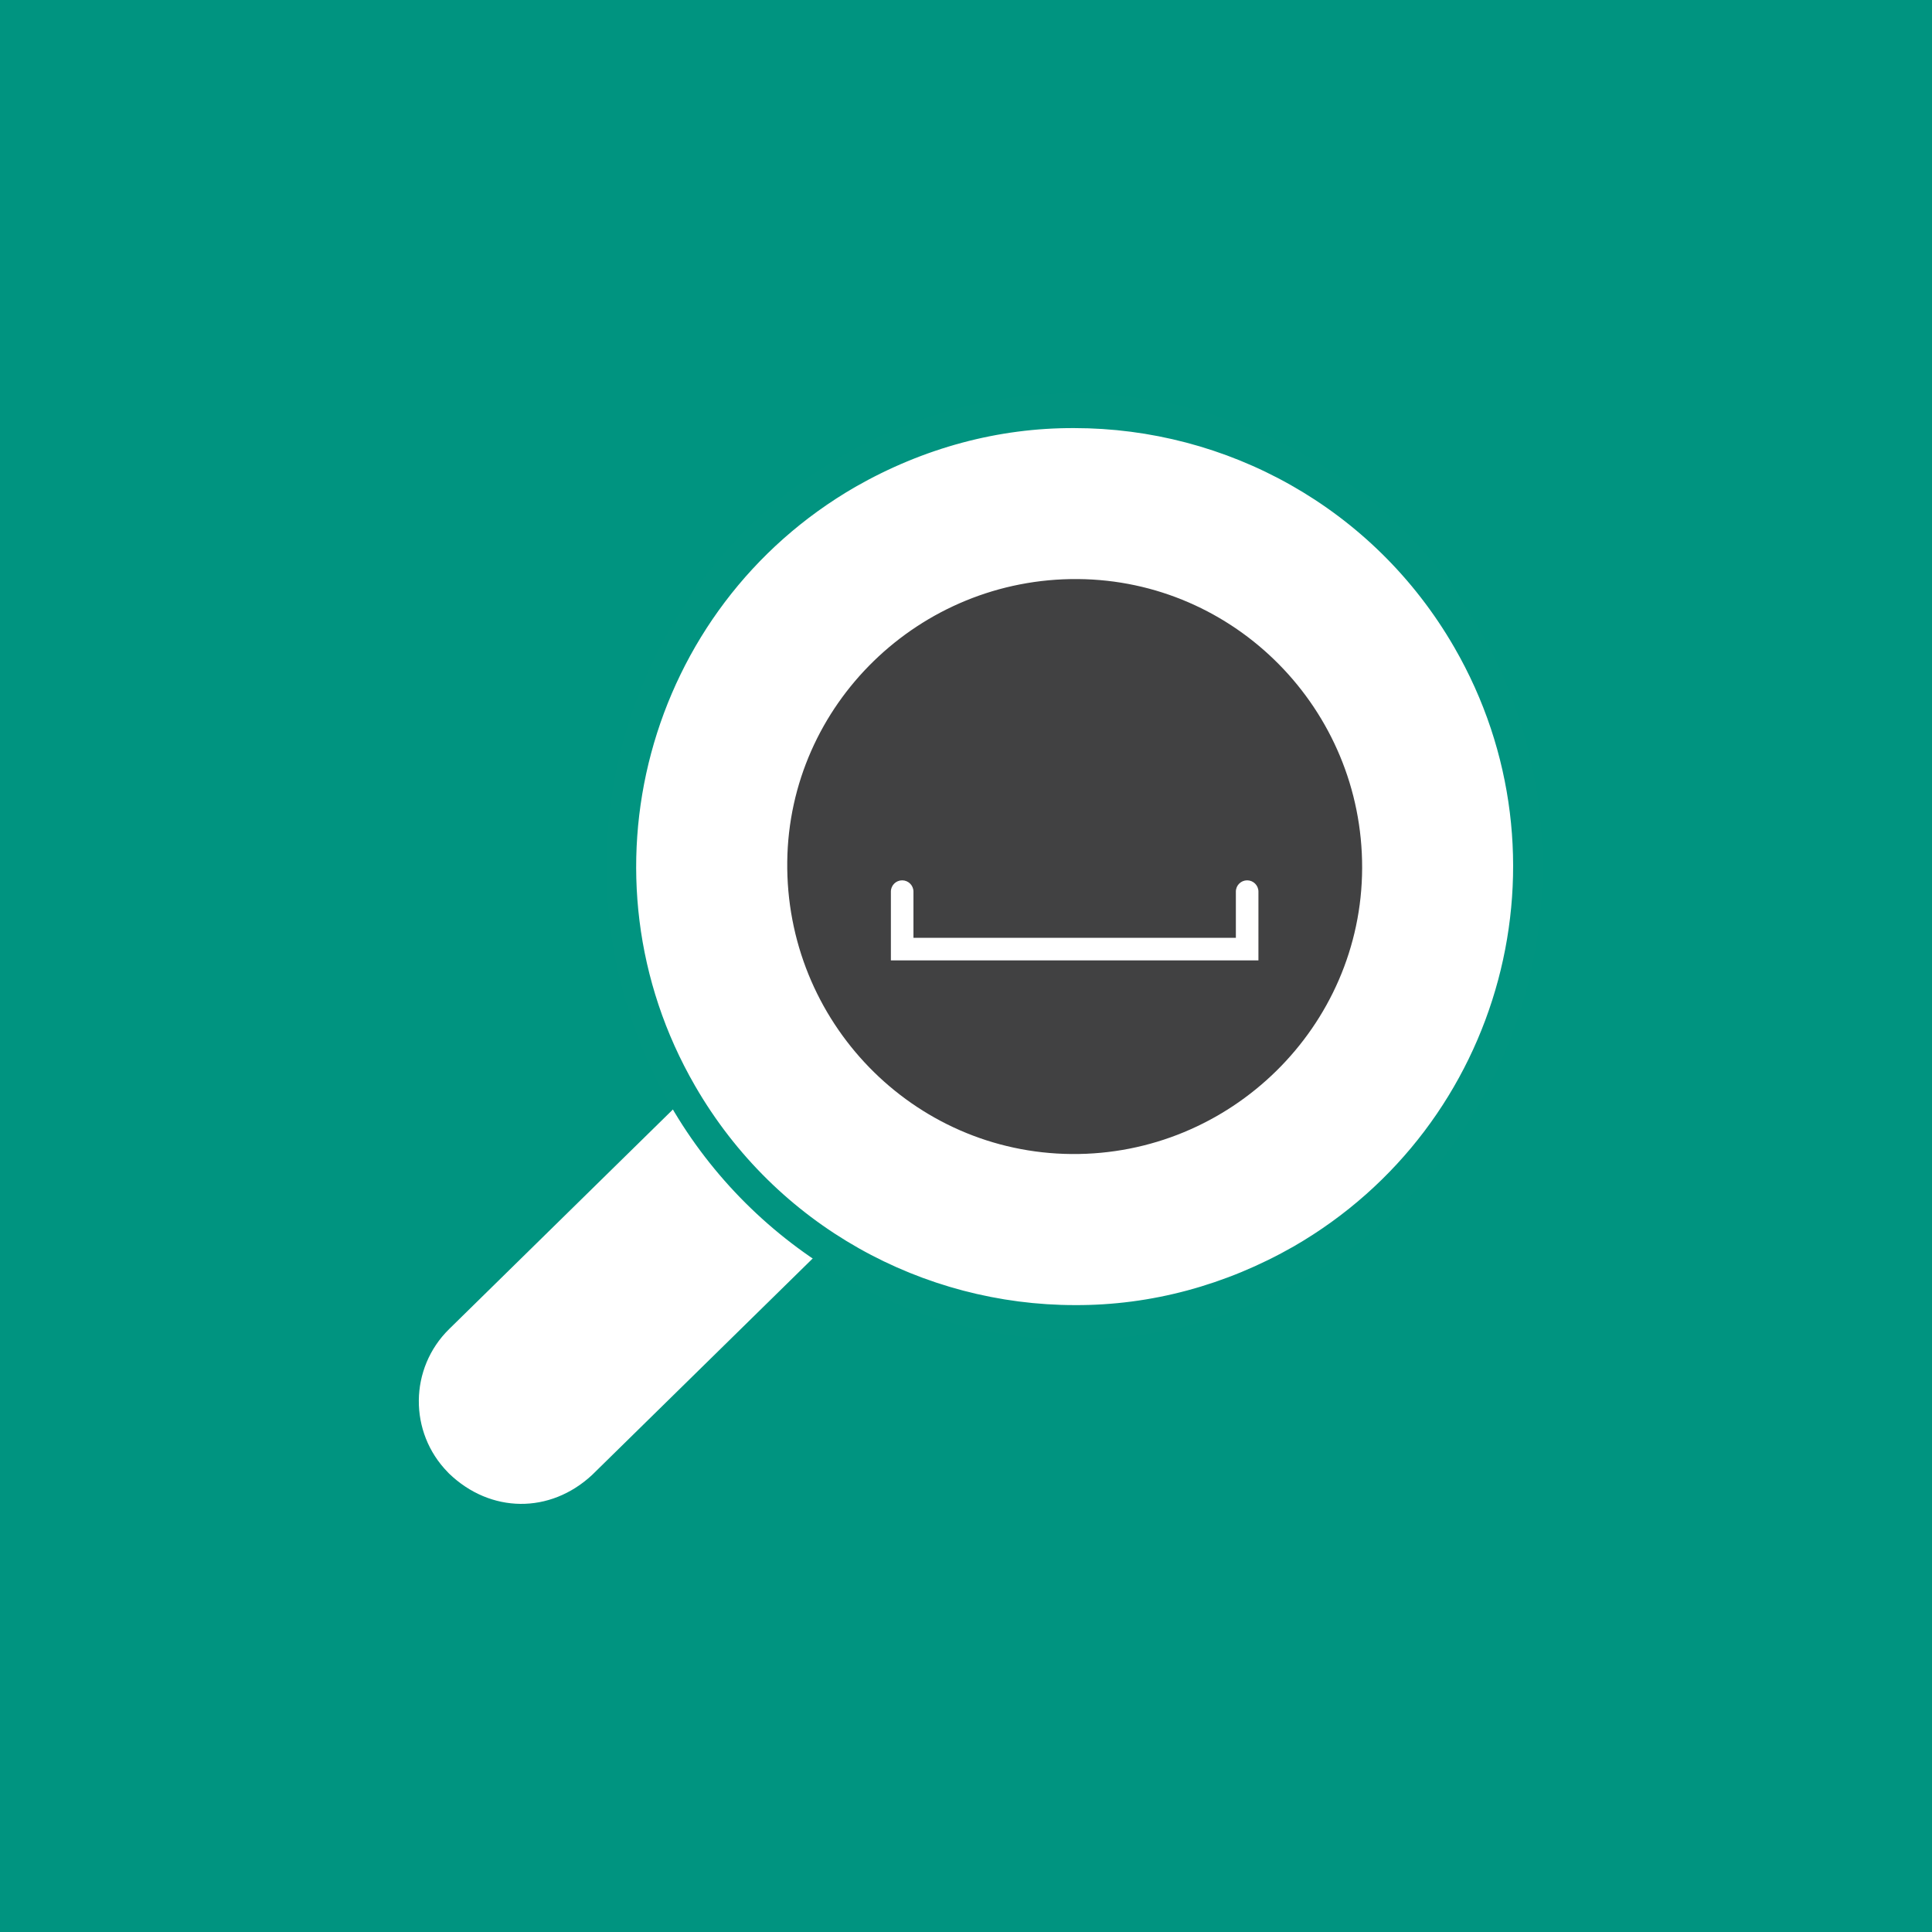 <?xml version="1.0" encoding="utf-8"?>
<!-- Generator: Adobe Illustrator 19.2.1, SVG Export Plug-In . SVG Version: 6.00 Build 0)  -->
<svg version="1.1" id="Layer_1" xmlns="http://www.w3.org/2000/svg" xmlns:xlink="http://www.w3.org/1999/xlink" x="0px" y="0px"
	 viewBox="0 0 50 50" enable-background="new 0 0 50 50" xml:space="preserve">
<rect fill="#009480" width="50" height="50"/>
<path fill="#FFFFFF" d="M27.518,26.204L15.324,38.171c-1.088,1.012-2.629,0.997-3.703-0.036l-0.032-0.034
	c-1.013-1.033-0.998-2.69,0.034-3.704L23.817,22.43c1.088-1.011,2.627-0.997,3.701,0.034l0.038,0.038
	C28.572,23.534,28.556,25.192,27.518,26.204z"/>
<path fill="#FFFFFF" d="M27.824,34.224c-4.173,0-8.063-2.25-10.153-5.872c-1.493-2.586-1.953-5.617-1.297-8.535
	c0.719-3.208,2.763-5.984,5.597-7.622c1.817-1.035,3.811-1.57,5.831-1.564c4.171,0,8.063,2.25,10.153,5.872
	c1.493,2.586,1.953,5.617,1.297,8.535c-0.719,3.208-2.763,5.984-5.597,7.622c-1.817,1.037-3.811,1.573-5.831,1.568l0,0
	L27.824,34.224z"/>
<path fill="#019480" d="M27.802,11.079c3.921,0,7.734,2.035,9.836,5.676c3.133,5.426,1.273,12.366-4.153,15.5
	c-1.764,1.008-3.7,1.529-5.662,1.521c-3.921,0-7.734-2.035-9.836-5.676c-3.135-5.424-1.275-12.366,4.151-15.5
	c1.764-1.008,3.7-1.529,5.662-1.521 M27.8,10.181c-2.078-0.005-4.13,0.547-6,1.614c-2.933,1.69-5.047,4.577-5.799,7.909
	c-0.687,3.045-0.207,6.204,1.349,8.9c2.158,3.744,6.173,6.069,10.469,6.069c2.078,0.005,4.13-0.547,6-1.614
	c2.933-1.69,5.047-4.577,5.799-7.909c0.687-3.045,0.207-6.204-1.349-8.9C36.112,12.505,32.097,10.181,27.8,10.181L27.8,10.181
	L27.8,10.181z"/>
<path fill="#414142" d="M27.892,14.986c-4.099-0.03-7.469,3.248-7.518,7.309c-0.05,4.142,3.25,7.537,7.358,7.571
	c4.108,0.034,7.509-3.294,7.52-7.402C35.263,18.356,31.96,15.016,27.892,14.986z"/>
<g>
	<path fill="#FFFFFF" d="M32.569,24.855h-9.513v-1.78c0-0.162,0.131-0.292,0.292-0.292s0.292,0.131,0.292,0.292v1.195h8.344v-1.195
		c0-0.162,0.131-0.292,0.292-0.292s0.292,0.131,0.292,0.292V24.855z"/>
</g>
</svg>

